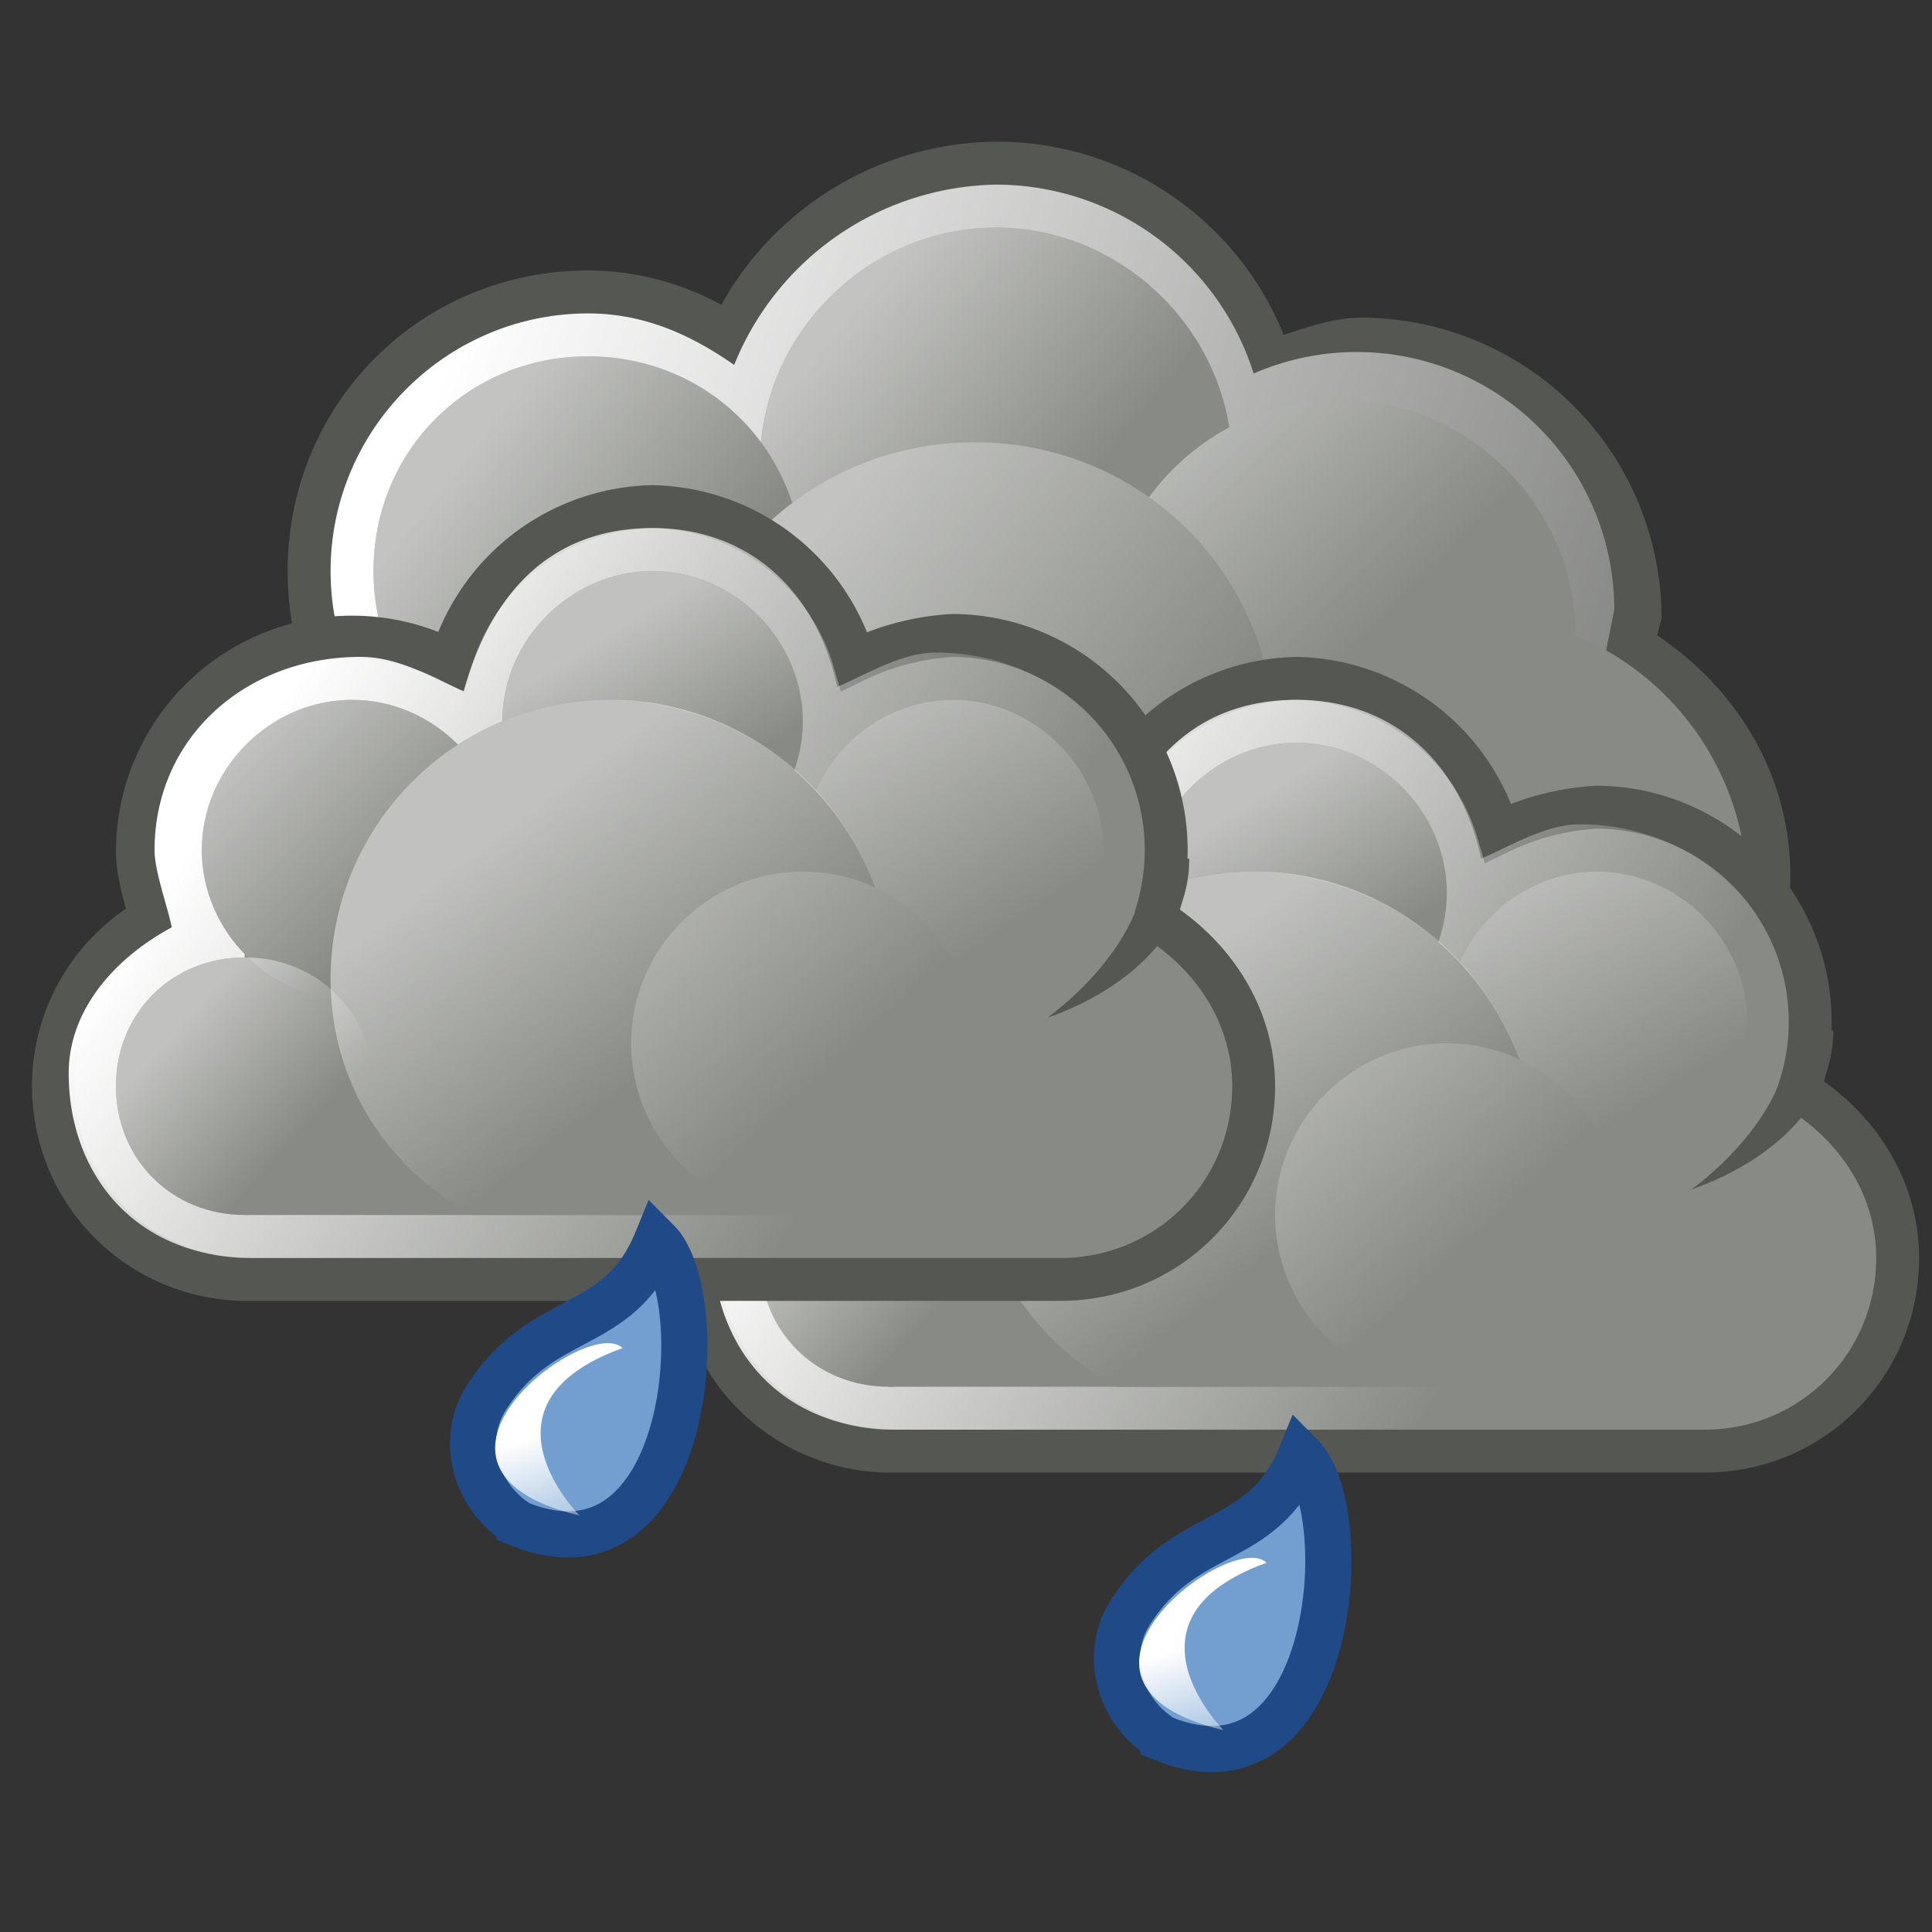 <svg xmlns="http://www.w3.org/2000/svg" xml:space="preserve" id="svg1306" x="0" y="0" style="enable-background:new 0 0 45 45" version="1.1" viewBox="0 0 45 45"><rect x="0" y="0" width="45" height="45" fill="#333333" stroke="none"/><style>.st2,.st7{fill:#888a85}.st7{stroke:#555753;stroke-width:.999;stroke-miterlimit:1.998}.st14{fill-rule:evenodd;clip-rule:evenodd;fill:#555753}.st23{fill:#729fcf;stroke:#204a87;stroke-width:1.075;stroke-miterlimit:2}</style><g id="layer1_34_"><g id="g12627_6_" transform="matrix(1 0 0 1 -286.8 245)"><g id="g12533_6_"><path id="path8887_6_" d="M310-241.7a7.4 7.4 0 0 0-6.4 3.8c-.9-.5-2-.8-3.1-.8-3.9 0-7 3.1-7 7s3.1 7 7 7c2.4 0 4.4-1.3 5.7-3.2 1.1.7 2.4 1.2 3.8 1.2.9 0 1.8-.2 2.6-.5a7 7 0 0 0 2 2.2l-.1.4c0 3.9 3.1 7 7 7s7-3.1 7-7c0-2.4-1.3-4.4-3.1-5.6l.1-.4a7 7 0 0 0-7-7c-.6 0-1.2.2-1.8.4a7.2 7.2 0 0 0-6.7-4.5z" style="fill:#555753"/><linearGradient id="path8889_1_" x1="1088.5" x2="1126.3" y1="-14" y2="-27.1" gradientTransform="matrix(1 0 0 -1 -791.5 -250)" gradientUnits="userSpaceOnUse"><stop offset="0" style="stop-color:#fff"/><stop offset="1" style="stop-color:#fff;stop-opacity:0"/></linearGradient><path id="path8889_6_" d="M310-240.7a6.7 6.7 0 0 0-6.1 4.2c-1-.7-2.1-1.2-3.4-1.2-3.3 0-6 2.7-6 6s2.7 6 6 6a6 6 0 0 0 5.4-3.5c1.1.9 2.5 1.5 4.1 1.5 1.1 0 2-.3 2.9-.8.4 1 1.1 1.8 1.9 2.4-.2.6-.4 1.2-.4 1.8a6.5 6.5 0 1 0 13 0c0-2.4-1.3-4.3-3.2-5.5l.2-1a6 6 0 0 0-8.4-5.5 6.3 6.3 0 0 0-6-4.4z" style="fill:url(#path8889_1_)"/><path id="path8891_6_" d="M327.5-224.2a6.5 6.5 0 1 1-13 0 6.5 6.5 0 1 1 13 0z" class="st2"/><g id="g12520_6_"><path id="path8895_6_" d="M315.5-234.2c0 3-2.5 5.5-5.5 5.5s-5.5-2.5-5.5-5.5 2.5-5.5 5.5-5.5 5.5 2.5 5.5 5.5z" class="st2"/><linearGradient id="path8897_1_" x1="1140.9" x2="1146.7" y1="-54.8" y2="-59.7" gradientTransform="matrix(.882 0 0 -.883 -699.8 -285.9)" gradientUnits="userSpaceOnUse"><stop offset="0" style="stop-color:#fff"/><stop offset="1" style="stop-color:#fff;stop-opacity:0"/></linearGradient><path id="path8897_6_" d="M315.5-234.2c0 3-2.5 5.5-5.5 5.5s-5.5-2.5-5.5-5.5 2.5-5.5 5.5-5.5 5.5 2.5 5.5 5.5z" style="opacity:.494;fill:url(#path8897_1_);enable-background:new"/></g><g id="g12516_6_"><path id="path8901_6_" d="M323.5-230.2c0 3-2.5 5.5-5.5 5.5s-5.5-2.5-5.5-5.5 2.5-5.5 5.5-5.5 5.5 2.5 5.5 5.5z" class="st2"/><linearGradient id="path8903_1_" x1="1136.3" x2="1142.2" y1="-45.7" y2="-51.6" gradientTransform="matrix(.91 0 0 -.912 -721.5 -276.5)" gradientUnits="userSpaceOnUse"><stop offset="0" style="stop-color:#fff"/><stop offset="1" style="stop-color:#fff;stop-opacity:0"/></linearGradient><path id="path8903_6_" d="M323.5-230.2c0 3-2.5 5.5-5.5 5.5s-5.5-2.5-5.5-5.5 2.5-5.5 5.5-5.5 5.5 2.5 5.5 5.5z" style="opacity:.494;fill:url(#path8903_1_);enable-background:new"/></g><g id="g12524_6_"><path id="path8907_6_" d="M305.5-231.7c0 2.8-2.2 5-5 5s-5-2.2-5-5 2.2-5 5-5 5 2.2 5 5z" class="st2"/><linearGradient id="path8909_1_" x1="1051.9" x2="1056.3" y1="22.9" y2="19.4" gradientTransform="matrix(1.142 0 0 -1.143 -903.7 -208.1)" gradientUnits="userSpaceOnUse"><stop offset="0" style="stop-color:#fff"/><stop offset="1" style="stop-color:#fff;stop-opacity:0"/></linearGradient><path id="path8909_6_" d="M305.5-231.7c0 2.8-2.2 5-5 5s-5-2.2-5-5 2.2-5 5-5 5 2.2 5 5z" style="opacity:.494;fill:url(#path8909_1_);enable-background:new"/></g><g id="g12529_6_"><path id="path8913_6_" d="M316.5-227.7c0 3.9-3.1 7-7 7s-7-3.1-7-7 3.1-7 7-7 7 3.1 7 7z" class="st2"/><linearGradient id="path8915_1_" x1="1085.6" x2="1093.2" y1="-7.4" y2="-13.2" gradientTransform="matrix(1.038 0 0 -1.039 -821.9 -239.1)" gradientUnits="userSpaceOnUse"><stop offset="0" style="stop-color:#fff"/><stop offset="1" style="stop-color:#fff;stop-opacity:0"/></linearGradient><path id="path8915_6_" d="M316.5-227.7c0 3.9-3.1 7-7 7s-7-3.1-7-7 3.1-7 7-7 7 3.1 7 7z" style="opacity:.494;fill:url(#path8915_1_);enable-background:new"/></g></g><g id="g12578_6_" transform="translate(72 8)"><path id="path12580_6_" d="M245-237.2a5 5 0 0 0-4.7 3.6 5 5 0 0 0-7.3 4.4c0 .6.2 1.1.3 1.6a4.5 4.5 0 0 0 2.2 8.4h19c2.5 0 4.5-2 4.5-4.5 0-1.7-1-3.1-2.3-3.9a5 5 0 0 0-4.7-6.6 6 6 0 0 0-2.3.6 5 5 0 0 0-4.7-3.6z" class="st7"/><linearGradient id="path12582_1_" x1="914.7" x2="928.7" y1="26.3" y2="17.2" gradientTransform="matrix(1 0 0 -1 -678.6 -206)" gradientUnits="userSpaceOnUse"><stop offset="0" style="stop-color:#fff"/><stop offset="1" style="stop-color:#fff;stop-opacity:0"/></linearGradient><path id="path12582_6_" d="M245-236.7c-2.2 0-3.7 1.3-4.4 3.8-.7-.3-1.5-.8-2.4-.8-2.7 0-4.8 1.9-4.8 4.5 0 .5.3 1.3.4 1.8-1.3.7-2.4 1.9-2.4 3.4 0 2.3 1.5 4.3 4.3 4.3H254c2.8 0 4.3-1.9 4.3-4.3 0-1.6-1.1-2.7-2.4-3.4a6 6 0 0 0 .5-1.8c0-2.6-2.1-4.6-4.8-4.6-.8 0-1.6.5-2.3.8-.5-2.3-2.1-3.7-4.3-3.7z" style="fill:url(#path12582_1_)"/><path id="path12584_6_" d="M248.5-232.2c0 1.9-1.6 3.5-3.5 3.5s-3.5-1.6-3.5-3.5 1.6-3.5 3.5-3.5 3.5 1.6 3.5 3.5z" class="st2"/><linearGradient id="path12586_1_" x1="914.5" x2="916.7" y1="42" y2="38.5" gradientTransform="matrix(1.056 0 0 -1.057 -721.7 -190)" gradientUnits="userSpaceOnUse"><stop offset="0" style="stop-color:#fff"/><stop offset="1" style="stop-color:#fff;stop-opacity:0"/></linearGradient><path id="path12586_6_" d="M248.5-232.2c0 1.9-1.6 3.5-3.5 3.5s-3.5-1.6-3.5-3.5 1.6-3.5 3.5-3.5 3.5 1.6 3.5 3.5z" style="opacity:.478;fill:url(#path12586_1_);enable-background:new"/><path id="rect12588_6_" d="M235.5-229.7h20v9h-20z" class="st2"/><path id="path12591_6_" d="M238.5-223.7c0 1.7-1.3 3-3 3s-3-1.3-3-3 1.3-3 3-3 3 1.3 3 3z" class="st2"/><path id="path12593_6_" d="M255.5-229.2c0 1.9-1.6 3.5-3.5 3.5s-3.5-1.6-3.5-3.5 1.6-3.5 3.5-3.5 3.5 1.6 3.5 3.5z" class="st2"/><linearGradient id="path12595_1_" x1="913.5" x2="916.8" y1="43.5" y2="38.3" gradientTransform="matrix(1.056 0 0 -1.057 -714.7 -187)" gradientUnits="userSpaceOnUse"><stop offset="0" style="stop-color:#fff"/><stop offset="1" style="stop-color:#fff;stop-opacity:0"/></linearGradient><path id="path12595_6_" d="M255.5-229.2c0 1.9-1.6 3.5-3.5 3.5s-3.5-1.6-3.5-3.5 1.6-3.5 3.5-3.5 3.5 1.6 3.5 3.5z" style="opacity:.478;fill:url(#path12595_1_);enable-background:new"/><path id="path12597_6_" d="M241.5-229.2c0 1.9-1.6 3.5-3.5 3.5s-3.5-1.6-3.5-3.5 1.6-3.5 3.5-3.5 3.5 1.6 3.5 3.5z" class="st2"/><linearGradient id="path12599_1_" x1="913.4" x2="916.8" y1="42.4" y2="39" gradientTransform="matrix(1.056 0 0 -1.057 -728.7 -187)" gradientUnits="userSpaceOnUse"><stop offset="0" style="stop-color:#fff"/><stop offset="1" style="stop-color:#fff;stop-opacity:0"/></linearGradient><path id="path12599_6_" d="M241.5-229.2c0 1.9-1.6 3.5-3.5 3.5s-3.5-1.6-3.5-3.5 1.6-3.5 3.5-3.5 3.5 1.6 3.5 3.5z" style="opacity:.478;fill:url(#path12599_1_);enable-background:new"/><path id="path12601_6_" d="M244-232.7a6.5 6.5 0 0 0-6.5 6.5c0 2.4 1.3 4.3 3.3 5.5h6.5a6.4 6.4 0 0 0 3.3-5.5 6.7 6.7 0 0 0-6.6-6.5z" class="st2"/><linearGradient id="path12603_1_" x1="921.5" x2="925.5" y1="24.1" y2="18.9" gradientTransform="matrix(1 0 0 -1 -679.6 -206)" gradientUnits="userSpaceOnUse"><stop offset="0" style="stop-color:#fff"/><stop offset="1" style="stop-color:#fff;stop-opacity:0"/></linearGradient><path id="path12603_6_" d="M244-232.7a6.5 6.5 0 0 0-6.5 6.5c0 2.4 1.3 4.4 3.3 5.5h6.5a6.4 6.4 0 0 0 3.3-5.5c-.1-3.6-3-6.5-6.6-6.5z" style="opacity:.478;fill:url(#path12603_1_);enable-background:new"/><linearGradient id="path12605_1_" x1="962.7" x2="965.8" y1="-7.5" y2="-10.3" gradientTransform="matrix(.905 0 0 -.906 -637.3 -232)" gradientUnits="userSpaceOnUse"><stop offset="0" style="stop-color:#fff"/><stop offset="1" style="stop-color:#fff;stop-opacity:0"/></linearGradient><path id="path12605_6_" d="M238.5-223.7c0 1.7-1.3 3-3 3s-3-1.3-3-3 1.3-3 3-3 3 1.3 3 3z" style="opacity:.478;fill:url(#path12605_1_);enable-background:new"/><path id="path12607_6_" d="M257.5-229c0 2.7-3.3 3.7-3.3 3.7s2.3-1.6 2.3-3.7h1z" class="st14"/><path id="path12609_6_" d="M252.5-224.7a4 4 0 0 1-4 4c-2.2 0-4-1.8-4-4s1.8-4 4-4a4 4 0 0 1 4 4z" class="st2"/><linearGradient id="path12611_1_" x1="875.6" x2="879.7" y1="80.7" y2="76.3" gradientTransform="matrix(1.206 0 0 -1.208 -812 -131.8)" gradientUnits="userSpaceOnUse"><stop offset="0" style="stop-color:#fff"/><stop offset="1" style="stop-color:#fff;stop-opacity:0"/></linearGradient><path id="path12611_6_" d="M252.5-224.7a4 4 0 0 1-4 4c-2.2 0-4-1.8-4-4s1.8-4 4-4a4 4 0 0 1 4 4z" style="opacity:.478;fill:url(#path12611_1_);enable-background:new"/></g><g id="g12393_6_" transform="translate(57 4)"><path id="path12329_6_" d="M245-237.2a5 5 0 0 0-4.7 3.6 5 5 0 0 0-7.3 4.4c0 .6.2 1.1.3 1.6a4.5 4.5 0 0 0 2.2 8.4h19c2.5 0 4.5-2 4.5-4.5 0-1.7-1-3.1-2.3-3.9a5 5 0 0 0-4.7-6.6 6 6 0 0 0-2.3.6 5 5 0 0 0-4.7-3.6z" class="st7"/><linearGradient id="path12331_1_" x1="959.7" x2="973.7" y1="30.3" y2="21.2" gradientTransform="matrix(1 0 0 -1 -723.6 -202)" gradientUnits="userSpaceOnUse"><stop offset="0" style="stop-color:#fff"/><stop offset="1" style="stop-color:#fff;stop-opacity:0"/></linearGradient><path id="path12331_6_" d="M245-236.7c-2.2 0-3.7 1.3-4.4 3.8-.7-.3-1.5-.8-2.4-.8-2.7 0-4.8 1.9-4.8 4.5 0 .5.3 1.3.4 1.8-1.3.7-2.4 1.9-2.4 3.4 0 2.3 1.5 4.3 4.3 4.3H254c2.8 0 4.3-1.9 4.3-4.3 0-1.6-1.1-2.7-2.4-3.4a6 6 0 0 0 .5-1.8c0-2.6-2.1-4.6-4.8-4.6-.8 0-1.6.5-2.3.8-.5-2.3-2.1-3.7-4.3-3.7z" style="fill:url(#path12331_1_)"/><path id="path12333_6_" d="M248.5-232.2c0 1.9-1.6 3.5-3.5 3.5s-3.5-1.6-3.5-3.5 1.6-3.5 3.5-3.5 3.5 1.6 3.5 3.5z" class="st2"/><linearGradient id="path12335_1_" x1="959.6" x2="961.7" y1="46" y2="42.6" gradientTransform="matrix(1.056 0 0 -1.057 -769.3 -185.7)" gradientUnits="userSpaceOnUse"><stop offset="0" style="stop-color:#fff"/><stop offset="1" style="stop-color:#fff;stop-opacity:0"/></linearGradient><path id="path12335_6_" d="M248.5-232.2c0 1.9-1.6 3.5-3.5 3.5s-3.5-1.6-3.5-3.5 1.6-3.5 3.5-3.5 3.5 1.6 3.5 3.5z" style="opacity:.478;fill:url(#path12335_1_);enable-background:new"/><path id="rect12337_6_" d="M235.5-229.7h20v9h-20z" class="st2"/><path id="path12339_6_" d="M238.5-223.7c0 1.7-1.3 3-3 3s-3-1.3-3-3 1.3-3 3-3 3 1.3 3 3z" class="st2"/><path id="path12341_6_" d="M255.5-229.2c0 1.9-1.6 3.5-3.5 3.5s-3.5-1.6-3.5-3.5 1.6-3.5 3.5-3.5 3.5 1.6 3.5 3.5z" class="st2"/><linearGradient id="path12343_1_" x1="958.5" x2="961.9" y1="47.5" y2="42.4" gradientTransform="matrix(1.056 0 0 -1.057 -762.3 -182.7)" gradientUnits="userSpaceOnUse"><stop offset="0" style="stop-color:#fff"/><stop offset="1" style="stop-color:#fff;stop-opacity:0"/></linearGradient><path id="path12343_6_" d="M255.5-229.2c0 1.9-1.6 3.5-3.5 3.5s-3.5-1.6-3.5-3.5 1.6-3.5 3.5-3.5 3.5 1.6 3.5 3.5z" style="opacity:.478;fill:url(#path12343_1_);enable-background:new"/><path id="path12347_6_" d="M241.5-229.2c0 1.9-1.6 3.5-3.5 3.5s-3.5-1.6-3.5-3.5 1.6-3.5 3.5-3.5 3.5 1.6 3.5 3.5z" class="st2"/><linearGradient id="path12349_1_" x1="958.4" x2="961.9" y1="46.5" y2="43" gradientTransform="matrix(1.056 0 0 -1.057 -776.3 -182.7)" gradientUnits="userSpaceOnUse"><stop offset="0" style="stop-color:#fff"/><stop offset="1" style="stop-color:#fff;stop-opacity:0"/></linearGradient><path id="path12349_6_" d="M241.5-229.2c0 1.9-1.6 3.5-3.5 3.5s-3.5-1.6-3.5-3.5 1.6-3.5 3.5-3.5 3.5 1.6 3.5 3.5z" style="opacity:.478;fill:url(#path12349_1_);enable-background:new"/><path id="path12351_6_" d="M244-232.7a6.5 6.5 0 0 0-6.5 6.5c0 2.4 1.3 4.3 3.3 5.5h6.5a6.4 6.4 0 0 0 3.3-5.5 6.7 6.7 0 0 0-6.6-6.5z" class="st2"/><linearGradient id="path12353_1_" x1="966.6" x2="970.6" y1="28.1" y2="22.9" gradientTransform="matrix(1 0 0 -1 -724.6 -202)" gradientUnits="userSpaceOnUse"><stop offset="0" style="stop-color:#fff"/><stop offset="1" style="stop-color:#fff;stop-opacity:0"/></linearGradient><path id="path12353_6_" d="M244-232.7a6.5 6.5 0 0 0-6.5 6.5c0 2.4 1.3 4.4 3.3 5.5h6.5a6.4 6.4 0 0 0 3.3-5.5c-.1-3.6-3-6.5-6.6-6.5z" style="opacity:.478;fill:url(#path12353_1_);enable-background:new"/><linearGradient id="path12355_1_" x1="1007.8" x2="1010.9" y1="-3.5" y2="-6.3" gradientTransform="matrix(.905 0 0 -.906 -678 -228.4)" gradientUnits="userSpaceOnUse"><stop offset="0" style="stop-color:#fff"/><stop offset="1" style="stop-color:#fff;stop-opacity:0"/></linearGradient><path id="path12355_6_" d="M238.5-223.7c0 1.7-1.3 3-3 3s-3-1.3-3-3 1.3-3 3-3 3 1.3 3 3z" style="opacity:.478;fill:url(#path12355_1_);enable-background:new"/><path id="path12357_6_" d="M257.5-229c0 2.7-3.3 3.7-3.3 3.7s2.3-1.6 2.3-3.7h1z" class="st14"/><path id="path12359_6_" d="M252.5-224.7c0 2.2-1.8 4-4 4s-4-1.8-4-4 1.8-4 4-4 4 1.8 4 4z" class="st2"/><linearGradient id="path12361_1_" x1="920.7" x2="924.8" y1="84.7" y2="80.3" gradientTransform="matrix(1.206 0 0 -1.208 -866.4 -126.9)" gradientUnits="userSpaceOnUse"><stop offset="0" style="stop-color:#fff"/><stop offset="1" style="stop-color:#fff;stop-opacity:0"/></linearGradient><path id="path12361_6_" d="M252.5-224.7c0 2.2-1.8 4-4 4s-4-1.8-4-4 1.8-4 4-4 4 1.8 4 4z" style="opacity:.478;fill:url(#path12361_1_);enable-background:new"/></g></g><g id="g12191_9_" transform="translate(-223 261)"><path id="path12193_9_" d="M235.1-225.5c-1-.6-1.4-1.9-.8-2.9 1.3-2.1 3.1-1.5 4-3.7 1.3 1.3.8 8.2-3.2 6.6z" class="st23"/><radialGradient id="path12195_1_" cx="5609" cy="-613.8" r="21.7" gradientTransform="matrix(.07 .042 .062 -.11 -122 -527.7)" gradientUnits="userSpaceOnUse"><stop offset="0" style="stop-color:#fff"/><stop offset="1" style="stop-color:#fff;stop-opacity:0"/></radialGradient><path id="path12195_9_" d="M237.8-226.6c-.5.9-1.6 1.2-2.4.7-.8-.5-1.1-1.6-.6-2.5s2.6-.5 3.3-2.3c.8.5.2 3.2-.3 4.1z" style="opacity:.461;fill:url(#path12195_1_);enable-background:new"/><linearGradient id="path12197_1_" x1="1189" x2="1209.5" y1="4114.8" y2="4136.2" gradientTransform="matrix(-.054 .103 .093 .06 -82.7 -597)" gradientUnits="userSpaceOnUse"><stop offset="0" style="stop-color:#fff"/><stop offset="1" style="stop-color:#fff;stop-opacity:0"/></linearGradient><path id="path12197_9_" d="M236.5-225.7c-4.6-1.1.2-4.7 1-3.9-3.6 1.3-1 3.9-1 3.9z" style="fill:url(#path12197_1_)"/></g><g id="g12239_23_" transform="translate(-194 268)"><path id="path12241_23_" d="M221.1-227.5c-1-.6-1.4-1.9-.8-2.9 1.3-2.1 3.1-1.5 4-3.7 1.3 1.3.8 8.2-3.2 6.6z" class="st23"/><radialGradient id="path12243_1_" cx="5361.3" cy="-663.5" r="21.7" gradientTransform="matrix(.07 .042 .062 -.11 -115.4 -524.9)" gradientUnits="userSpaceOnUse"><stop offset="0" style="stop-color:#fff"/><stop offset="1" style="stop-color:#fff;stop-opacity:0"/></radialGradient><path id="path12243_9_" d="M223.8-228.6c-.5.9-1.6 1.2-2.4.7-.8-.5-1.1-1.6-.6-2.5s2.6-.5 3.3-2.3c.8.5.2 3.2-.3 4.1z" style="opacity:.461;fill:url(#path12243_1_);enable-background:new"/><linearGradient id="path12245_1_" x1="1152.7" x2="1173.3" y1="3986.2" y2="4007.7" gradientTransform="matrix(-.054 .103 .093 .06 -86.7 -587.6)" gradientUnits="userSpaceOnUse"><stop offset="0" style="stop-color:#fff"/><stop offset="1" style="stop-color:#fff;stop-opacity:0"/></linearGradient><path id="path12245_9_" d="M222.5-227.7c-4.6-1.1.2-4.7 1-3.9-3.6 1.3-1 3.9-1 3.9z" style="fill:url(#path12245_1_)"/></g></g></svg>